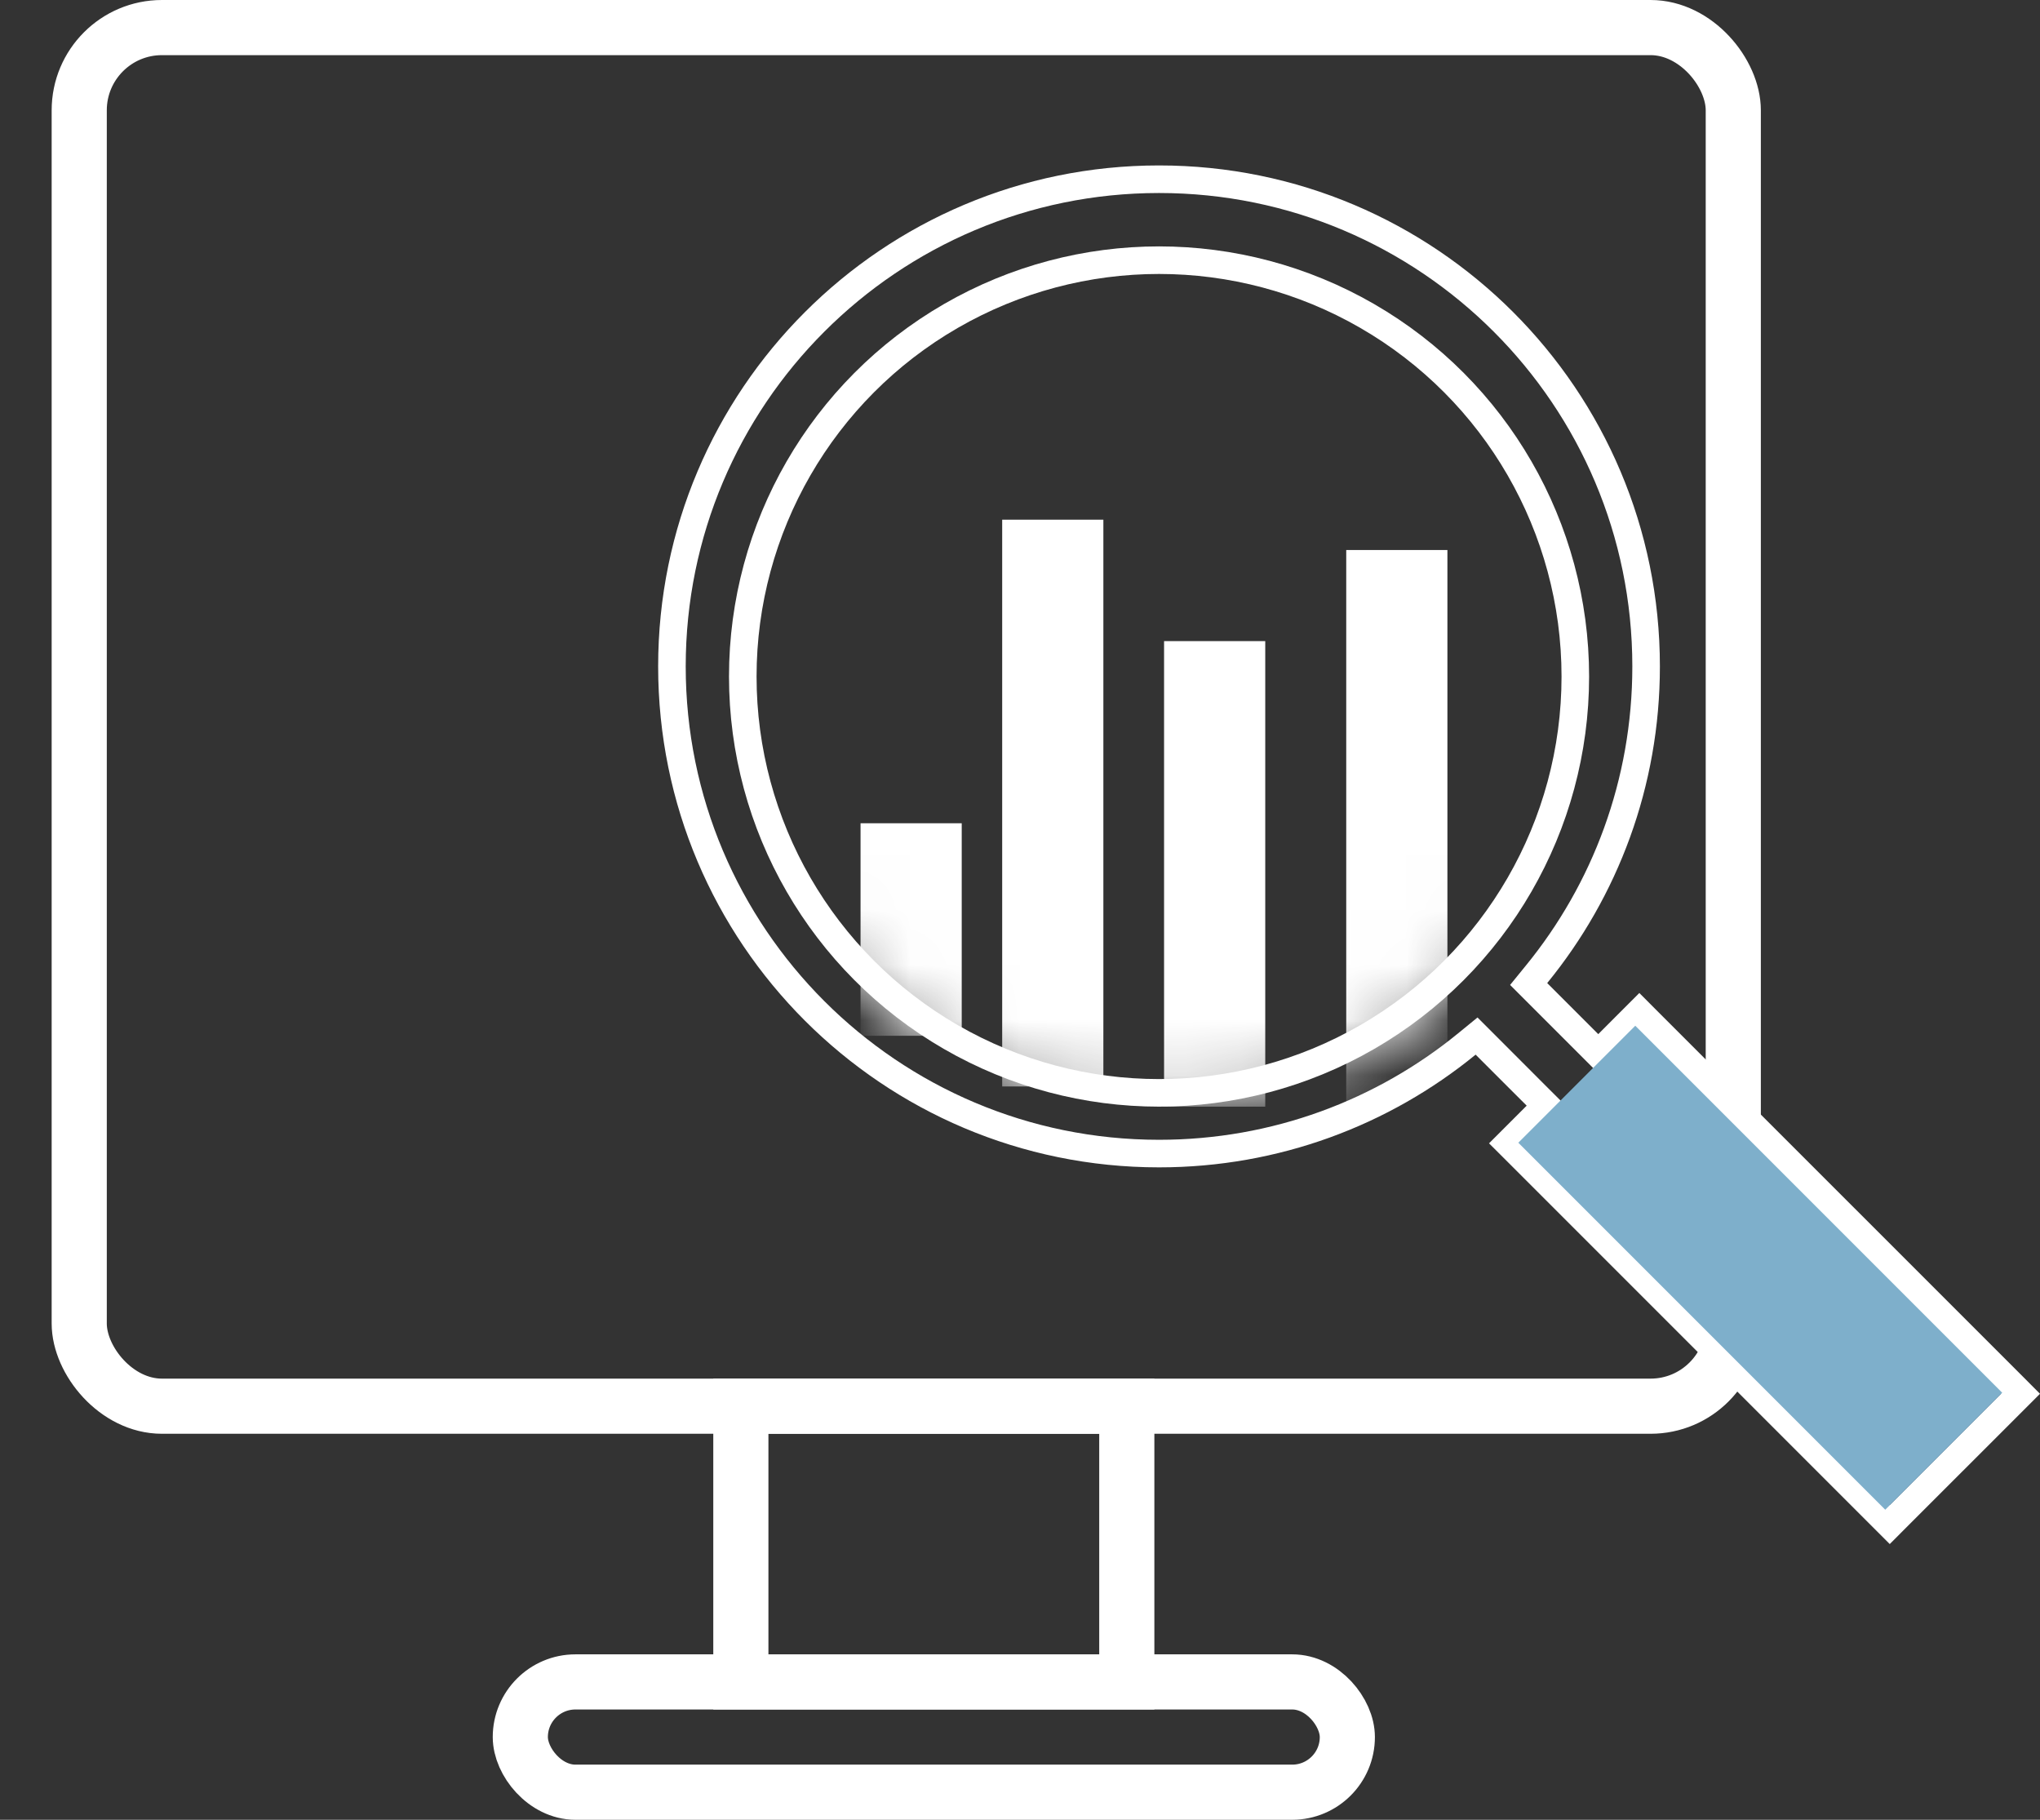 <svg xmlns="http://www.w3.org/2000/svg" width="37" height="33" viewBox="0 0 37 33" fill="none">
	<rect x="0" y="0" width="37" height="33" fill="#333333" stroke="none"/>
	<rect x="1.437" y="0.5" width="30" height="25" rx="1.5" stroke="white" />
	<rect x="9.437" y="30.5" width="15" height="2" rx="1" stroke="white" />
	<rect x="13.437" y="25.5" width="7" height="5" stroke="white" />
	<path fill-rule="evenodd" clip-rule="evenodd"
		d="M26.798 18.451L27.118 18.771L28.043 19.697L28.397 20.05L28.043 20.404L27.715 20.733L34.275 27.293L36.293 25.275L29.733 18.715L29.341 19.106L28.988 19.46L28.634 19.106L27.708 18.18L27.389 17.861L27.674 17.511C28.882 16.032 29.606 14.143 29.606 12.085C29.606 7.343 25.763 3.5 21.022 3.5C16.281 3.5 12.437 7.343 12.437 12.085C12.437 16.826 16.281 20.669 21.022 20.669C23.081 20.669 24.969 19.945 26.448 18.737L26.798 18.451ZM29.379 18.361L29.733 18.007L30.086 18.361L36.647 24.921L37 25.275L36.647 25.628L34.628 27.646L34.275 28L33.921 27.646L27.361 21.086L27.007 20.733L27.336 20.404L27.361 20.379L27.69 20.05L27.336 19.697L26.764 19.125C25.199 20.403 23.2 21.169 21.022 21.169C16.005 21.169 11.937 17.102 11.937 12.085C11.937 7.067 16.005 3 21.022 3C26.039 3 30.106 7.067 30.106 12.085C30.106 14.263 29.34 16.262 28.062 17.827L28.634 18.399L28.988 18.753L29.341 18.399L29.379 18.361Z"
		fill="white" />
	<circle cx="21.022" cy="12.268" r="7.55" stroke="white" stroke-width="0.5" />
	<mask id="mask0_206_293" style="mask-type:alpha" maskUnits="userSpaceOnUse" x="13" y="4" width="16" height="17">
		<circle cx="21.022" cy="12.268" r="7.55" fill="#D9D9D9" stroke="white" stroke-width="0.5" />
	</mask>
	<g mask="url(#mask0_206_293)">
		<rect x="15.608" y="14.929" width="1.835" height="3.854" fill="white" />
		<rect x="18.177" y="9.424" width="1.835" height="10.278" fill="white" />
		<rect x="21.113" y="11.626" width="1.835" height="8.442" fill="white" />
		<rect x="24.417" y="9.974" width="1.835" height="10.094" fill="white" />
	</g>
	<rect x="27.538" y="20.722" width="3" height="9.412" transform="rotate(-45 27.538 20.722)" fill="#7EAFCB" />
</svg>